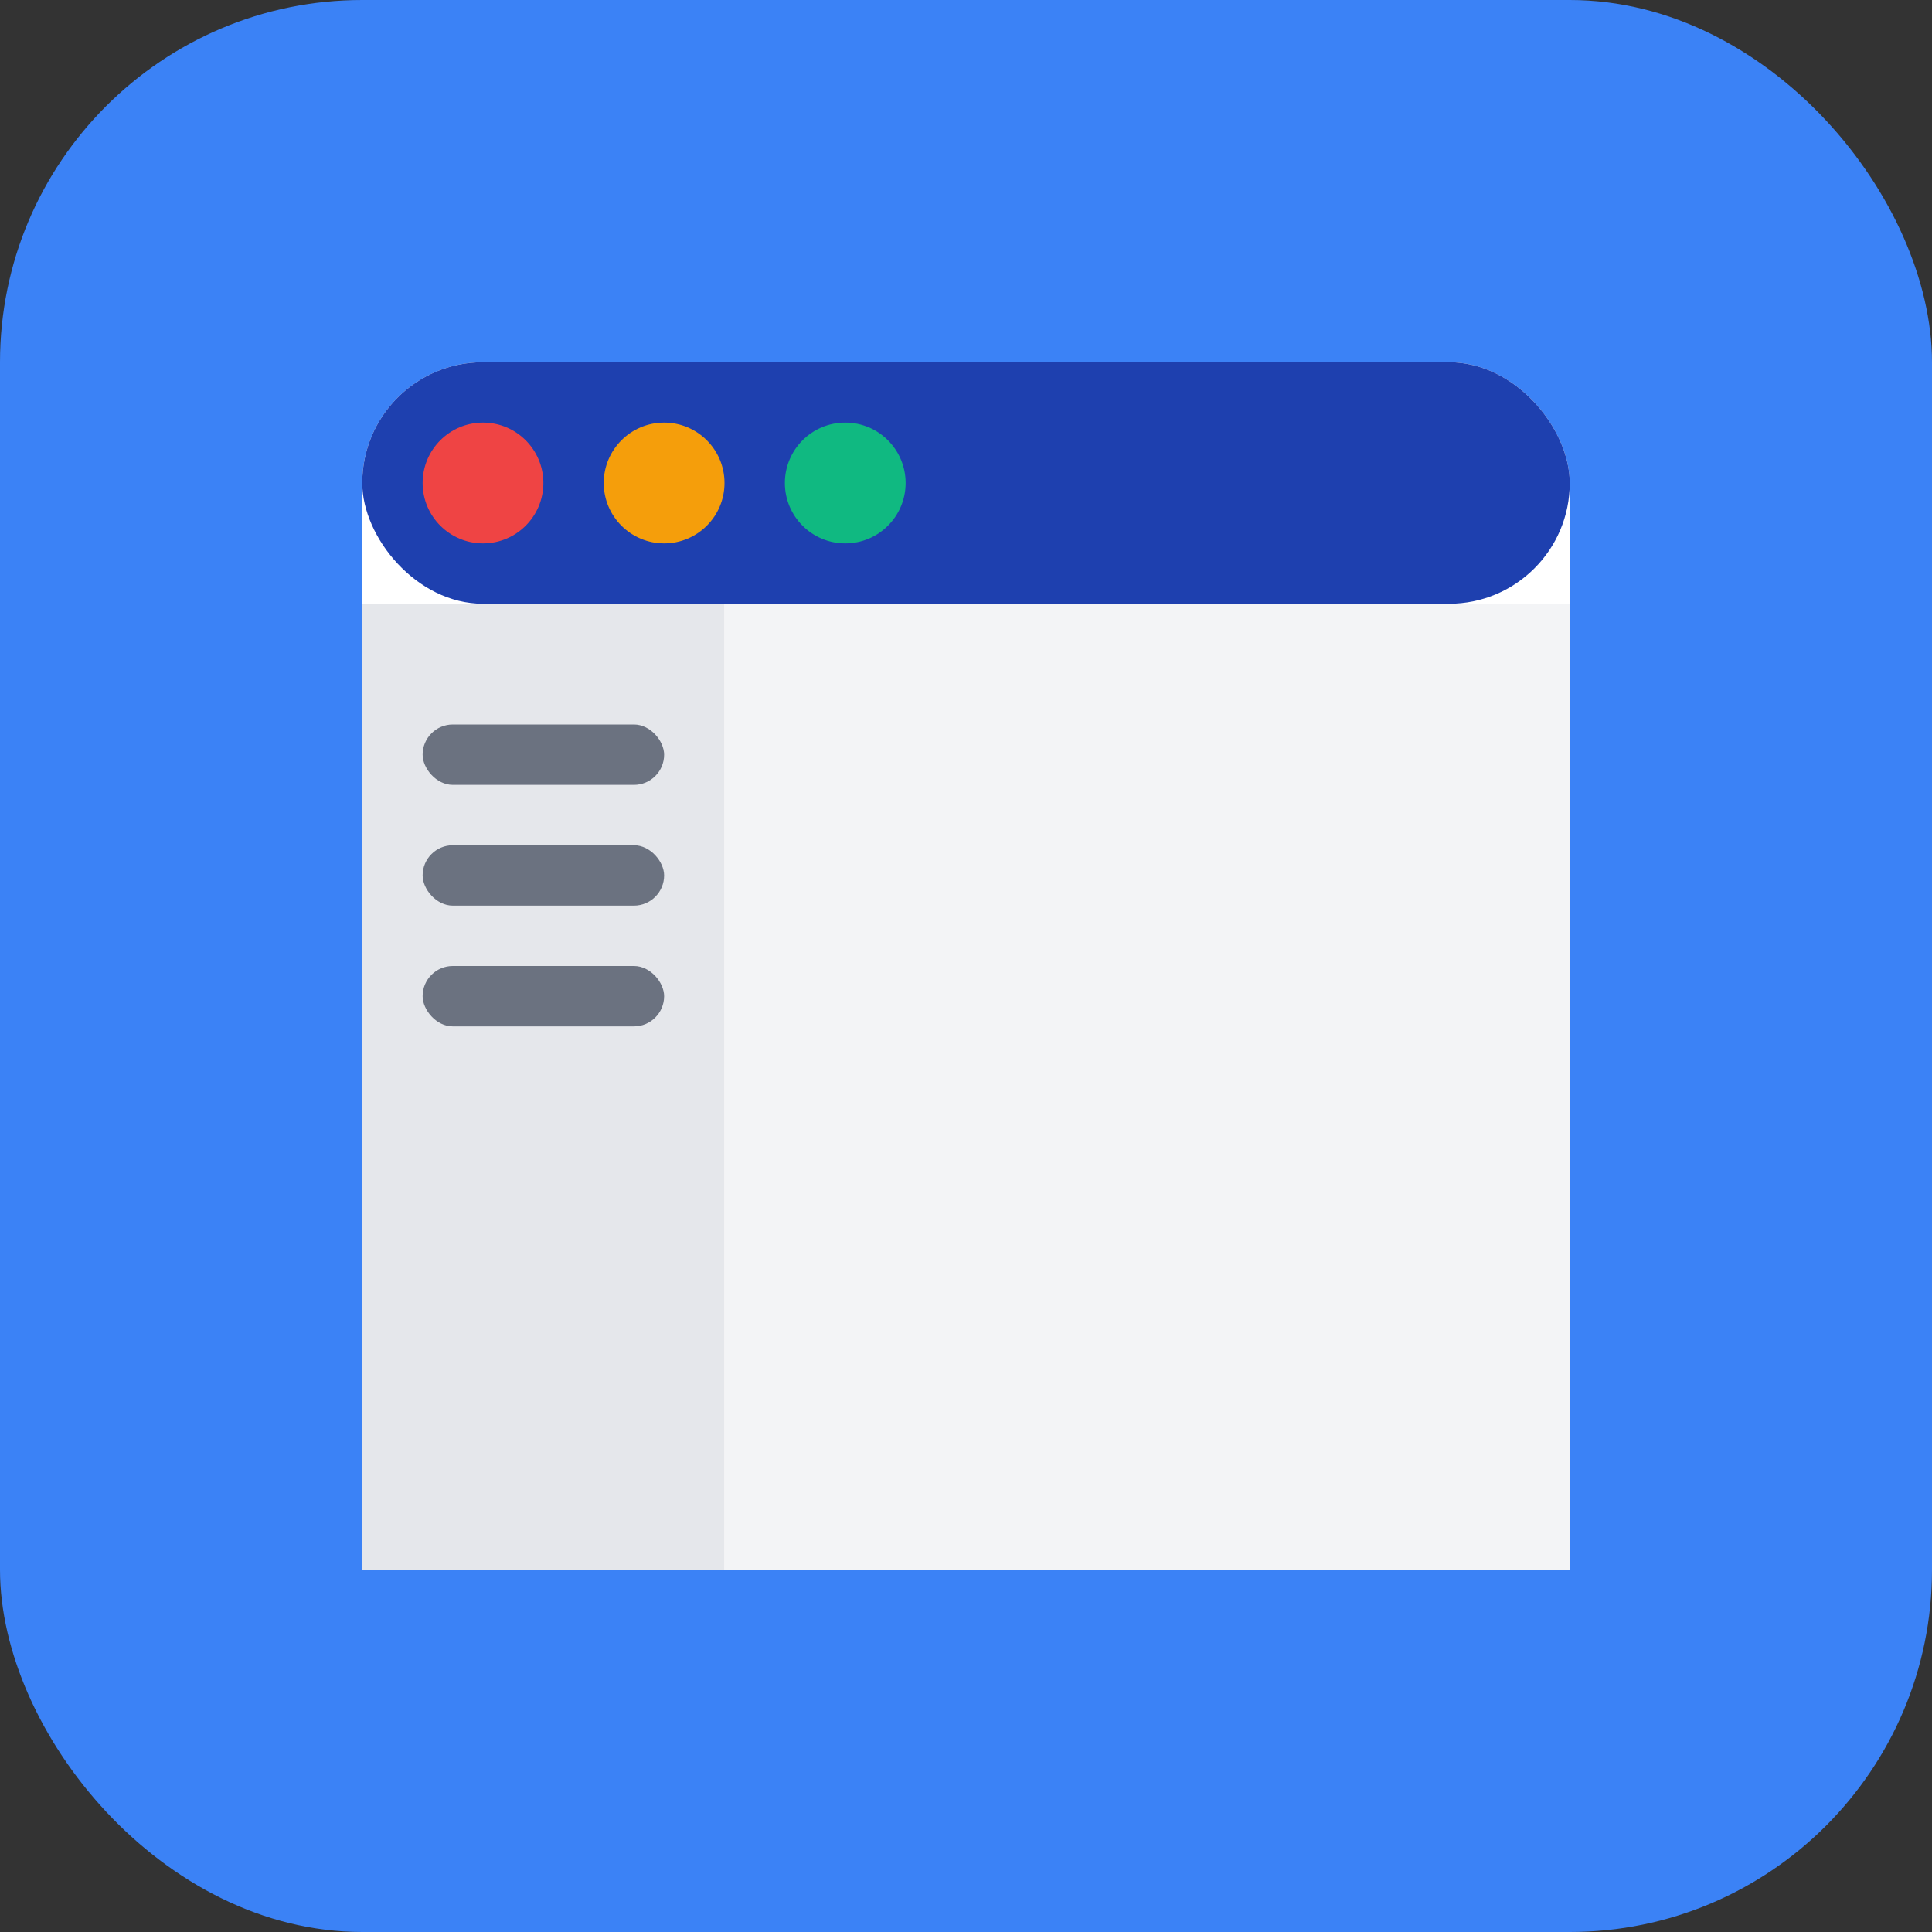 <?xml version="1.0" encoding="UTF-8"?>
<svg width="128" height="128" viewBox="0 0 128 128" fill="none" xmlns="http://www.w3.org/2000/svg">
  <rect x="0" y="0" width="128" height="128" fill="#333333" stroke="none"/>
  <!-- 背景 -->
  <rect width="128" height="128" rx="24" fill="#3B82F6"/>
  
  <!-- 窗口图标 -->
  <rect x="24" y="24" width="80" height="80" rx="8" fill="white"/>
  
  <!-- 窗口标题栏 -->
  <rect x="24" y="24" width="80" height="16" rx="8" fill="#1E40AF"/>
  
  <!-- 窗口按钮 -->
  <circle cx="32" cy="32" r="4" fill="#EF4444"/>
  <circle cx="44" cy="32" r="4" fill="#F59E0B"/>
  <circle cx="56" cy="32" r="4" fill="#10B981"/>
  
  <!-- 侧边栏 -->
  <rect x="24" y="40" width="24" height="64" fill="#E5E7EB"/>
  
  <!-- 内容区域 -->
  <rect x="48" y="40" width="56" height="64" fill="#F3F4F6"/>
  
  <!-- 侧边栏项目 -->
  <rect x="28" y="48" width="16" height="4" rx="2" fill="#6B7280"/>
  <rect x="28" y="56" width="16" height="4" rx="2" fill="#6B7280"/>
  <rect x="28" y="64" width="16" height="4" rx="2" fill="#6B7280"/>
</svg>
